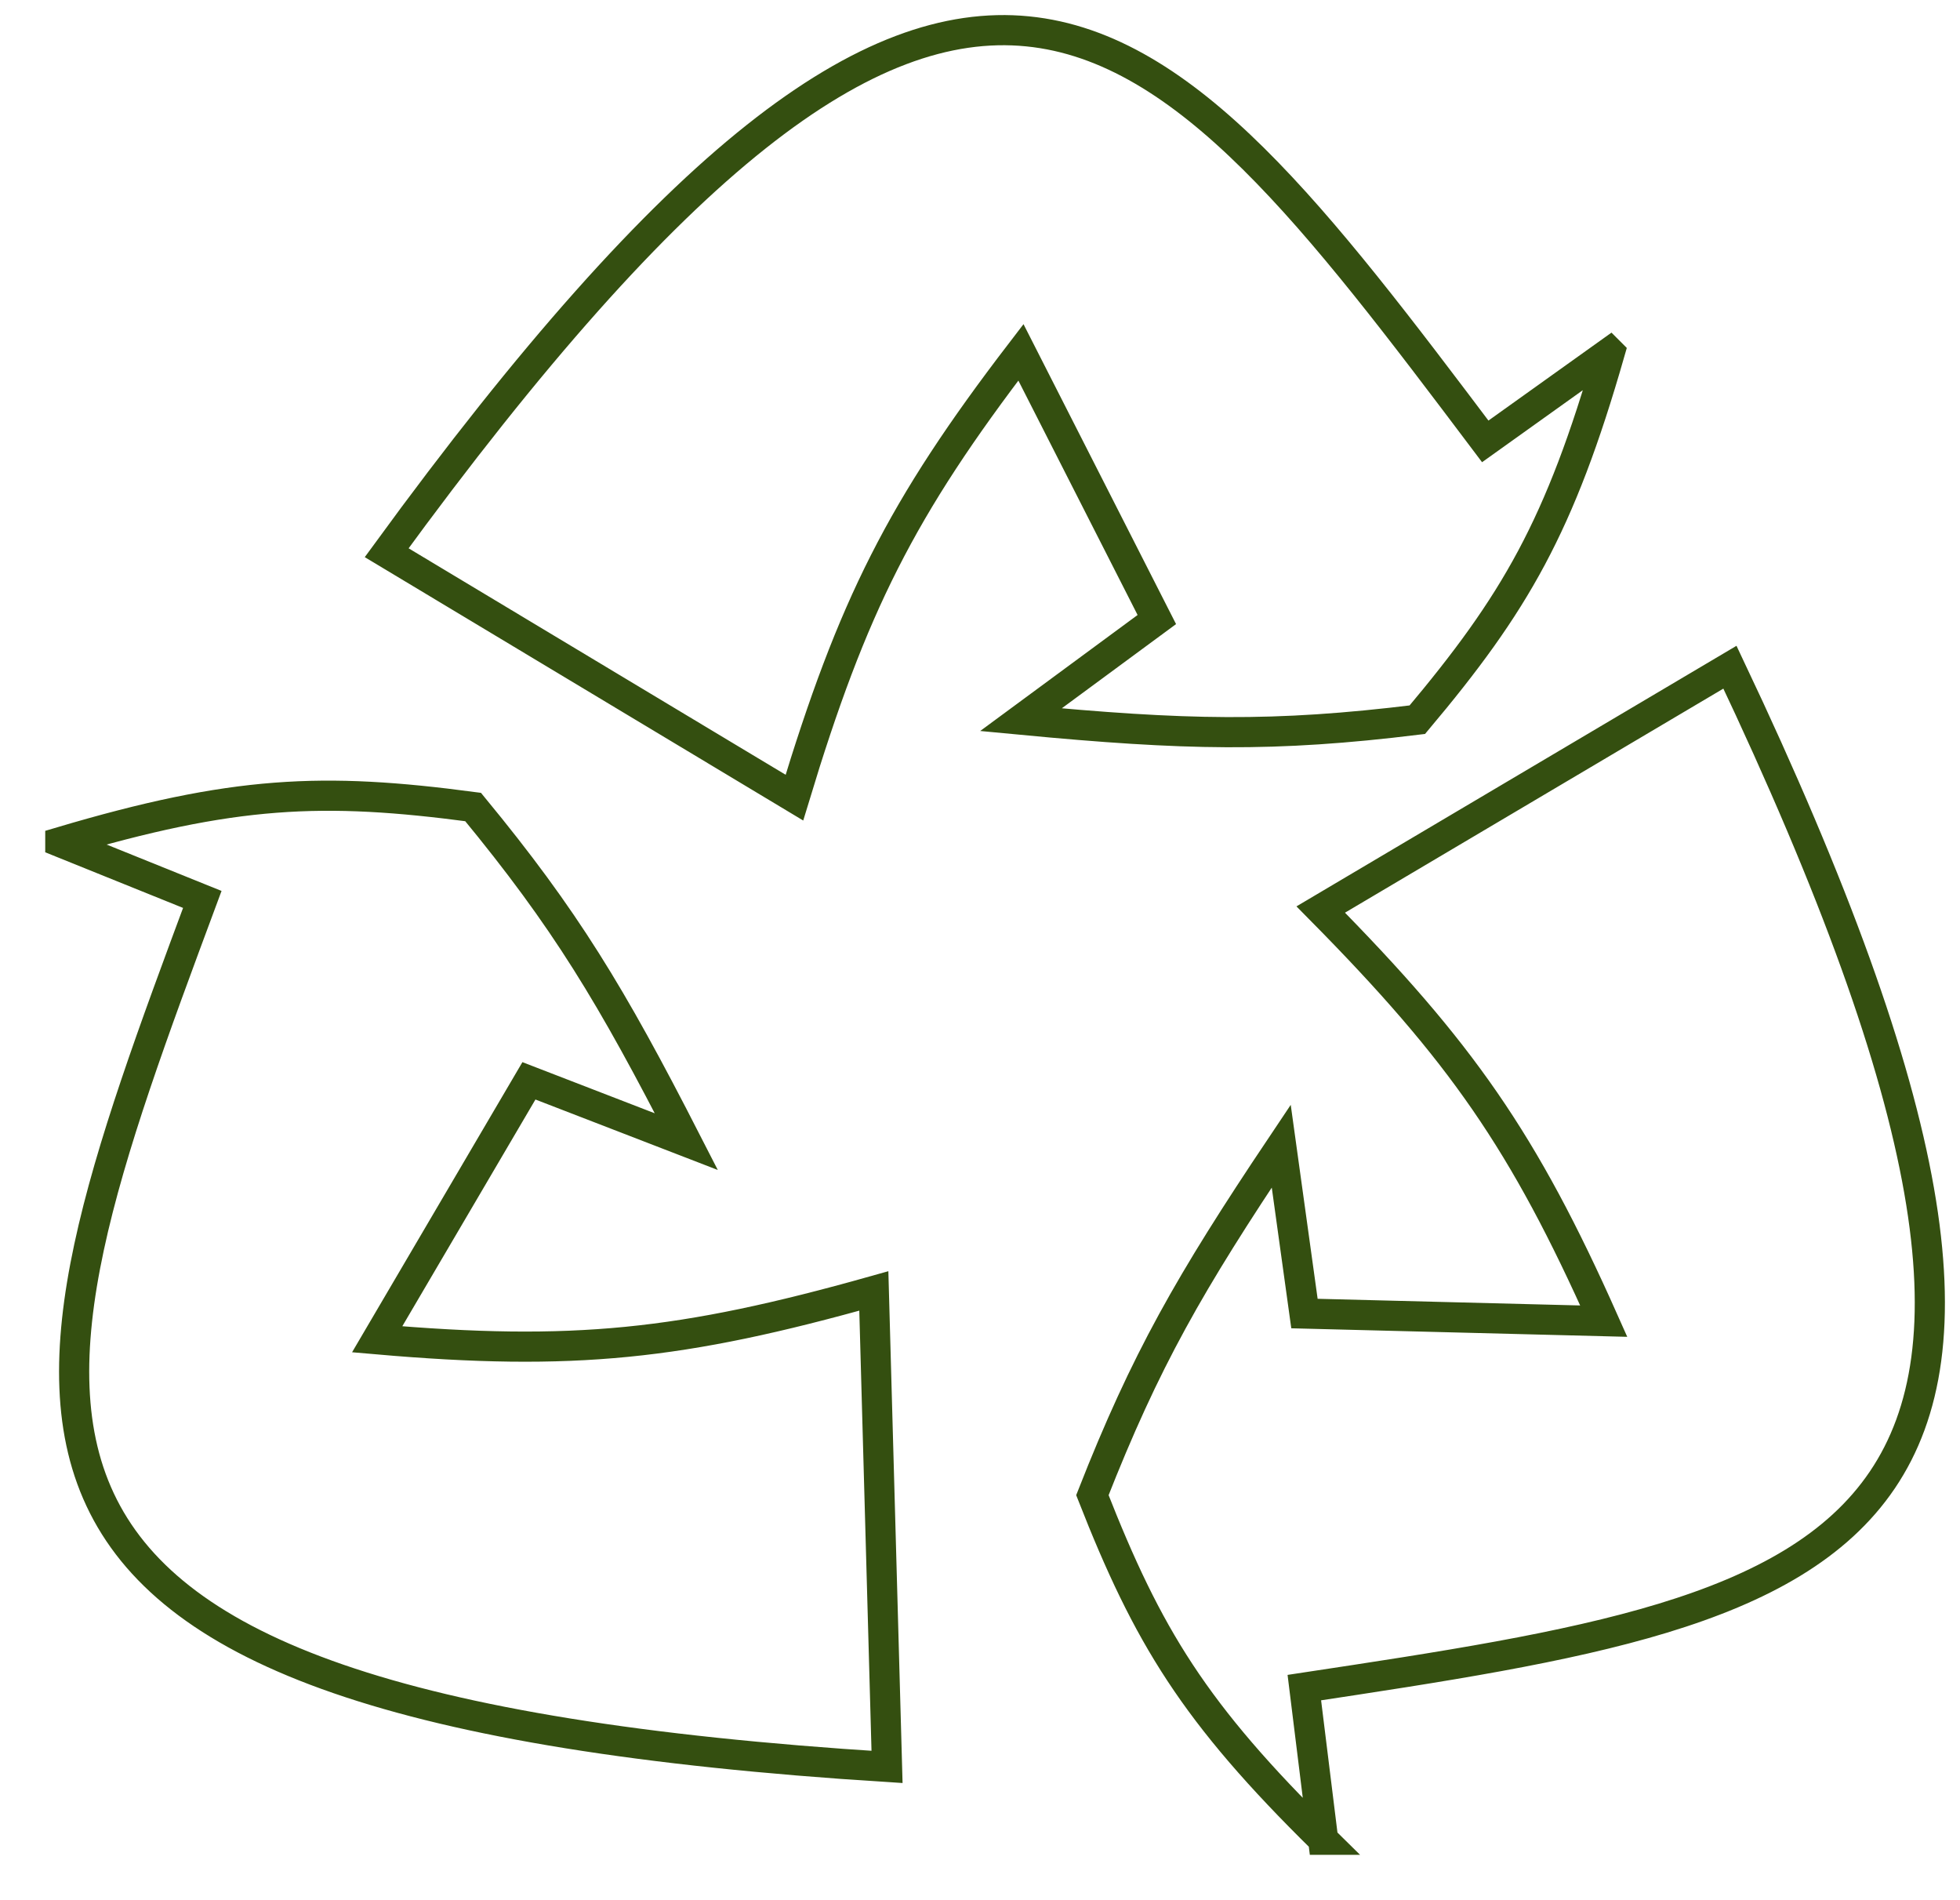 <svg width="65" height="63" fill="none" xmlns="http://www.w3.org/2000/svg"><path d="m53.388 11.682-4.132 2.953C38.108-.16 32.071-8.055 12.823 18.326l13.522 8.121c1.922-6.35 3.54-9.585 7.512-14.765l4.507 8.86-4.507 3.321c5.452.517 8.372.585 13.146 0 3.236-3.848 4.729-6.403 6.385-12.181ZM43.88 61l-.624-5.044c18.302-2.766 28.11-4.32 14.115-33.834L43.8 30.157c4.66 4.717 6.73 7.683 9.386 13.648l-9.926-.252-.77-5.551c-3.051 4.554-4.501 7.092-6.263 11.573 1.838 4.682 3.37 7.214 7.655 11.425ZM2 27.922l4.709 1.9C.25 47.19-3.147 56.532 29.417 58.586l-.438-15.782c-6.38 1.794-9.973 2.169-16.471 1.603l5.033-8.57 5.221 2.017c-2.498-4.88-4.012-7.381-7.072-11.096-4.98-.662-7.935-.547-13.69 1.163Z" stroke="#344F10"/></svg>